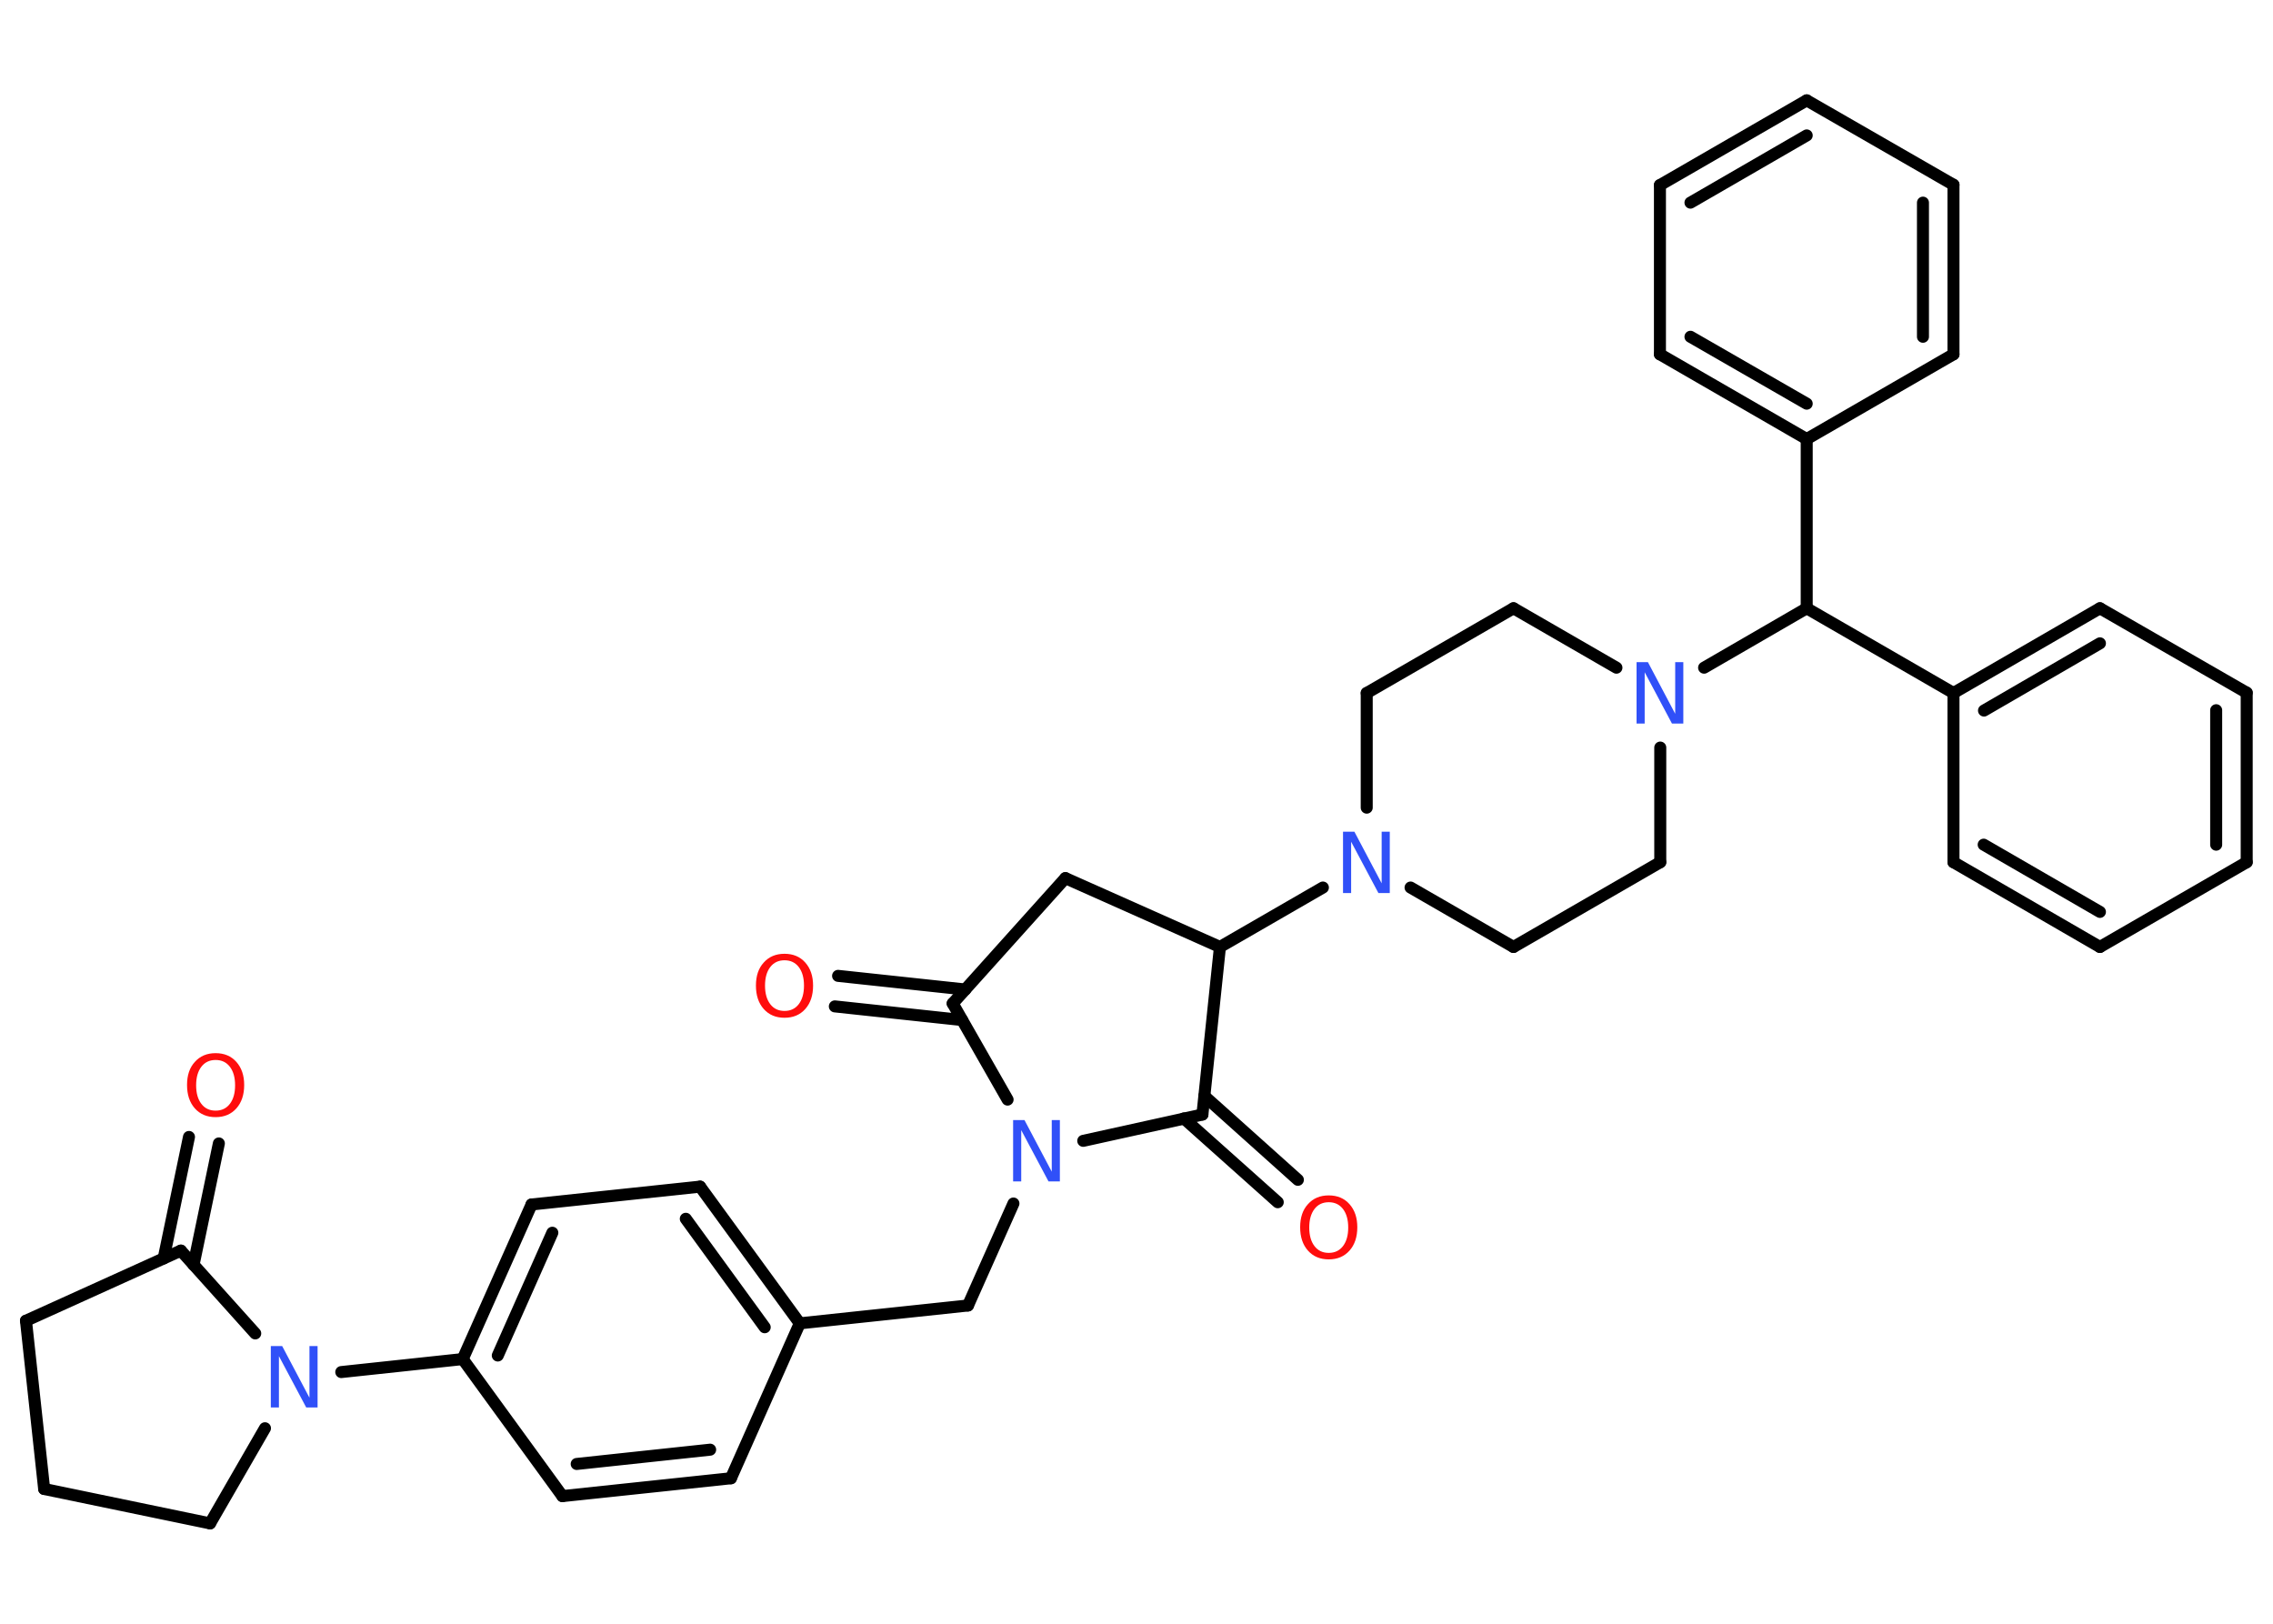 <?xml version='1.0' encoding='UTF-8'?>
<!DOCTYPE svg PUBLIC "-//W3C//DTD SVG 1.1//EN" "http://www.w3.org/Graphics/SVG/1.1/DTD/svg11.dtd">
<svg version='1.2' xmlns='http://www.w3.org/2000/svg' xmlns:xlink='http://www.w3.org/1999/xlink' width='70.0mm' height='50.0mm' viewBox='0 0 70.0 50.0'>
  <desc>Generated by the Chemistry Development Kit (http://github.com/cdk)</desc>
  <g stroke-linecap='round' stroke-linejoin='round' stroke='#000000' stroke-width='.37' fill='#3050F8'>
    <rect x='.0' y='.0' width='70.0' height='50.0' fill='#FFFFFF' stroke='none'/>
    <g id='mol1' class='mol'>
      <g id='mol1bnd1' class='bond'>
        <line x1='25.81' y1='30.05' x2='29.73' y2='30.47'/>
        <line x1='25.71' y1='30.99' x2='29.63' y2='31.41'/>
      </g>
      <line id='mol1bnd2' class='bond' x1='29.34' y1='30.9' x2='32.81' y2='27.04'/>
      <line id='mol1bnd3' class='bond' x1='32.81' y1='27.04' x2='37.57' y2='29.16'/>
      <line id='mol1bnd4' class='bond' x1='37.57' y1='29.16' x2='40.74' y2='27.33'/>
      <line id='mol1bnd5' class='bond' x1='43.44' y1='27.33' x2='46.61' y2='29.16'/>
      <line id='mol1bnd6' class='bond' x1='46.61' y1='29.16' x2='51.13' y2='26.55'/>
      <line id='mol1bnd7' class='bond' x1='51.13' y1='26.55' x2='51.13' y2='23.02'/>
      <line id='mol1bnd8' class='bond' x1='52.48' y1='20.56' x2='55.64' y2='18.73'/>
      <line id='mol1bnd9' class='bond' x1='55.64' y1='18.73' x2='55.64' y2='13.52'/>
      <g id='mol1bnd10' class='bond'>
        <line x1='51.12' y1='10.91' x2='55.64' y2='13.52'/>
        <line x1='52.06' y1='10.37' x2='55.64' y2='12.43'/>
      </g>
      <line id='mol1bnd11' class='bond' x1='51.12' y1='10.91' x2='51.12' y2='5.7'/>
      <g id='mol1bnd12' class='bond'>
        <line x1='55.64' y1='3.09' x2='51.12' y2='5.7'/>
        <line x1='55.64' y1='4.17' x2='52.06' y2='6.24'/>
      </g>
      <line id='mol1bnd13' class='bond' x1='55.64' y1='3.09' x2='60.16' y2='5.69'/>
      <g id='mol1bnd14' class='bond'>
        <line x1='60.16' y1='10.91' x2='60.16' y2='5.69'/>
        <line x1='59.22' y1='10.37' x2='59.22' y2='6.24'/>
      </g>
      <line id='mol1bnd15' class='bond' x1='55.64' y1='13.52' x2='60.16' y2='10.91'/>
      <line id='mol1bnd16' class='bond' x1='55.64' y1='18.73' x2='60.16' y2='21.34'/>
      <g id='mol1bnd17' class='bond'>
        <line x1='64.67' y1='18.73' x2='60.16' y2='21.34'/>
        <line x1='64.67' y1='19.81' x2='61.1' y2='21.88'/>
      </g>
      <line id='mol1bnd18' class='bond' x1='64.67' y1='18.73' x2='69.19' y2='21.33'/>
      <g id='mol1bnd19' class='bond'>
        <line x1='69.19' y1='26.55' x2='69.19' y2='21.33'/>
        <line x1='68.25' y1='26.01' x2='68.25' y2='21.87'/>
      </g>
      <line id='mol1bnd20' class='bond' x1='69.19' y1='26.55' x2='64.67' y2='29.16'/>
      <g id='mol1bnd21' class='bond'>
        <line x1='60.16' y1='26.55' x2='64.67' y2='29.16'/>
        <line x1='61.09' y1='26.01' x2='64.67' y2='28.08'/>
      </g>
      <line id='mol1bnd22' class='bond' x1='60.16' y1='21.34' x2='60.16' y2='26.55'/>
      <line id='mol1bnd23' class='bond' x1='49.78' y1='20.56' x2='46.61' y2='18.73'/>
      <line id='mol1bnd24' class='bond' x1='46.61' y1='18.73' x2='42.09' y2='21.34'/>
      <line id='mol1bnd25' class='bond' x1='42.09' y1='24.87' x2='42.09' y2='21.34'/>
      <line id='mol1bnd26' class='bond' x1='37.57' y1='29.16' x2='37.03' y2='34.32'/>
      <g id='mol1bnd27' class='bond'>
        <line x1='37.09' y1='33.75' x2='39.97' y2='36.33'/>
        <line x1='36.46' y1='34.44' x2='39.35' y2='37.02'/>
      </g>
      <line id='mol1bnd28' class='bond' x1='37.03' y1='34.32' x2='33.36' y2='35.13'/>
      <line id='mol1bnd29' class='bond' x1='29.34' y1='30.9' x2='31.03' y2='33.86'/>
      <line id='mol1bnd30' class='bond' x1='31.21' y1='37.06' x2='29.81' y2='40.2'/>
      <line id='mol1bnd31' class='bond' x1='29.81' y1='40.2' x2='24.63' y2='40.75'/>
      <g id='mol1bnd32' class='bond'>
        <line x1='24.63' y1='40.75' x2='21.56' y2='36.54'/>
        <line x1='23.55' y1='40.87' x2='21.12' y2='37.53'/>
      </g>
      <line id='mol1bnd33' class='bond' x1='21.56' y1='36.54' x2='16.37' y2='37.09'/>
      <g id='mol1bnd34' class='bond'>
        <line x1='16.37' y1='37.09' x2='14.25' y2='41.85'/>
        <line x1='17.01' y1='37.96' x2='15.33' y2='41.74'/>
      </g>
      <line id='mol1bnd35' class='bond' x1='14.25' y1='41.85' x2='10.51' y2='42.25'/>
      <line id='mol1bnd36' class='bond' x1='8.16' y1='43.98' x2='6.47' y2='46.91'/>
      <line id='mol1bnd37' class='bond' x1='6.47' y1='46.91' x2='1.36' y2='45.85'/>
      <line id='mol1bnd38' class='bond' x1='1.36' y1='45.85' x2='.8' y2='40.67'/>
      <line id='mol1bnd39' class='bond' x1='.8' y1='40.67' x2='5.57' y2='38.51'/>
      <line id='mol1bnd40' class='bond' x1='7.86' y1='41.06' x2='5.57' y2='38.51'/>
      <g id='mol1bnd41' class='bond'>
        <line x1='5.04' y1='38.75' x2='5.82' y2='35.01'/>
        <line x1='5.96' y1='38.95' x2='6.74' y2='35.21'/>
      </g>
      <line id='mol1bnd42' class='bond' x1='14.25' y1='41.85' x2='17.32' y2='46.07'/>
      <g id='mol1bnd43' class='bond'>
        <line x1='17.32' y1='46.07' x2='22.51' y2='45.52'/>
        <line x1='17.76' y1='45.08' x2='21.87' y2='44.64'/>
      </g>
      <line id='mol1bnd44' class='bond' x1='24.63' y1='40.75' x2='22.51' y2='45.52'/>
      <path id='mol1atm1' class='atom' d='M24.16 29.57q-.28 .0 -.44 .21q-.16 .21 -.16 .57q.0 .36 .16 .57q.16 .21 .44 .21q.28 .0 .44 -.21q.16 -.21 .16 -.57q.0 -.36 -.16 -.57q-.16 -.21 -.44 -.21zM24.16 29.37q.4 .0 .64 .27q.24 .27 .24 .71q.0 .45 -.24 .72q-.24 .27 -.64 .27q-.4 .0 -.64 -.27q-.24 -.27 -.24 -.72q.0 -.45 .24 -.71q.24 -.27 .64 -.27z' stroke='none' fill='#FF0D0D'/>
      <path id='mol1atm5' class='atom' d='M41.37 25.61h.34l.84 1.59v-1.59h.25v1.89h-.35l-.84 -1.58v1.58h-.25v-1.89z' stroke='none'/>
      <path id='mol1atm8' class='atom' d='M50.41 20.39h.34l.84 1.59v-1.59h.25v1.89h-.35l-.84 -1.58v1.58h-.25v-1.89z' stroke='none'/>
      <path id='mol1atm25' class='atom' d='M40.92 37.02q-.28 .0 -.44 .21q-.16 .21 -.16 .57q.0 .36 .16 .57q.16 .21 .44 .21q.28 .0 .44 -.21q.16 -.21 .16 -.57q.0 -.36 -.16 -.57q-.16 -.21 -.44 -.21zM40.92 36.81q.4 .0 .64 .27q.24 .27 .24 .71q.0 .45 -.24 .72q-.24 .27 -.64 .27q-.4 .0 -.64 -.27q-.24 -.27 -.24 -.72q.0 -.45 .24 -.71q.24 -.27 .64 -.27z' stroke='none' fill='#FF0D0D'/>
      <path id='mol1atm26' class='atom' d='M31.21 34.49h.34l.84 1.59v-1.59h.25v1.89h-.35l-.84 -1.58v1.58h-.25v-1.89z' stroke='none'/>
      <path id='mol1atm32' class='atom' d='M8.35 41.45h.34l.84 1.59v-1.59h.25v1.89h-.35l-.84 -1.58v1.58h-.25v-1.89z' stroke='none'/>
      <path id='mol1atm37' class='atom' d='M6.64 32.64q-.28 .0 -.44 .21q-.16 .21 -.16 .57q.0 .36 .16 .57q.16 .21 .44 .21q.28 .0 .44 -.21q.16 -.21 .16 -.57q.0 -.36 -.16 -.57q-.16 -.21 -.44 -.21zM6.64 32.43q.4 .0 .64 .27q.24 .27 .24 .71q.0 .45 -.24 .72q-.24 .27 -.64 .27q-.4 .0 -.64 -.27q-.24 -.27 -.24 -.72q.0 -.45 .24 -.71q.24 -.27 .64 -.27z' stroke='none' fill='#FF0D0D'/>
    </g>
  </g>
</svg>
